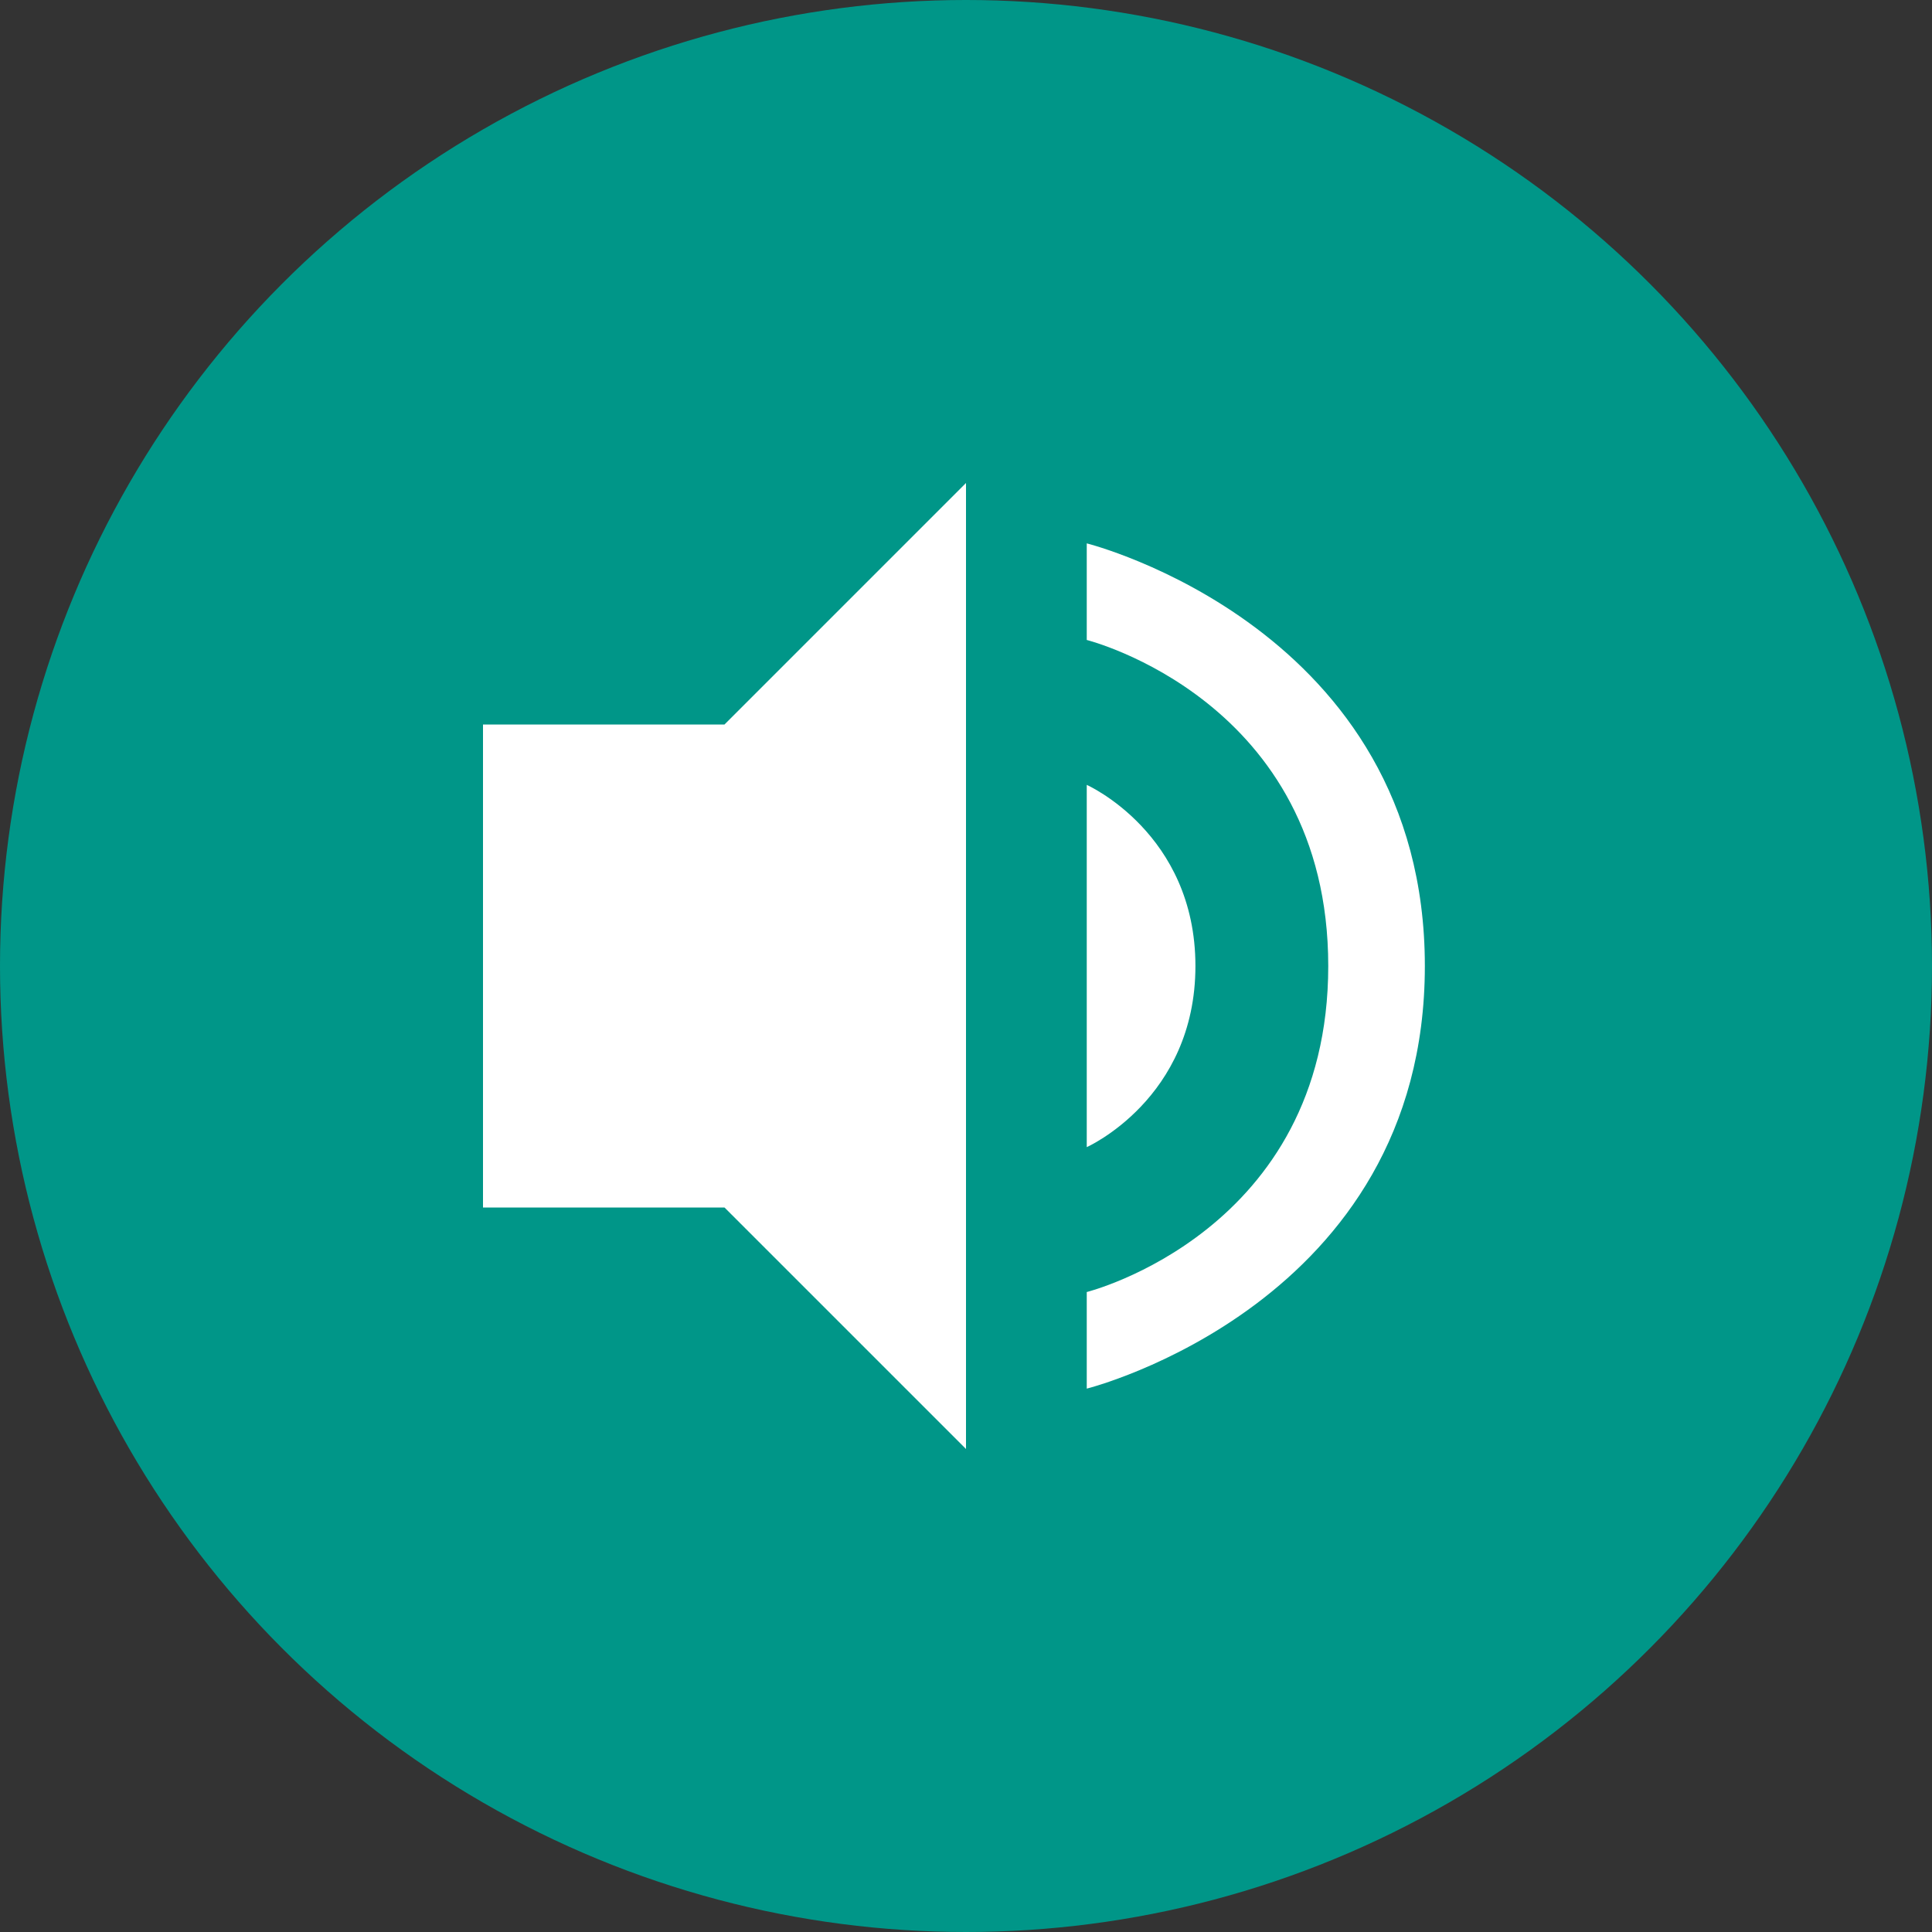<svg viewBox="0 0 16 16"><rect x="0" y="0" width="16" height="16" fill="#333333" stroke="none"/><circle cx="8" cy="8" fill="#009688" r="8"/><path d="m9.9 8c0-1.1-.9-1.5-.9-1.5v3s .9-.4.9-1.5zm-5.9-2v4h2l2 2v-8l-2 2zm5-1.5v.8s2 .5 2 2.7-2 2.7-2 2.7v.8s2.8-.7 2.8-3.5-2.8-3.5-2.8-3.5z" fill="#fff"/></svg>